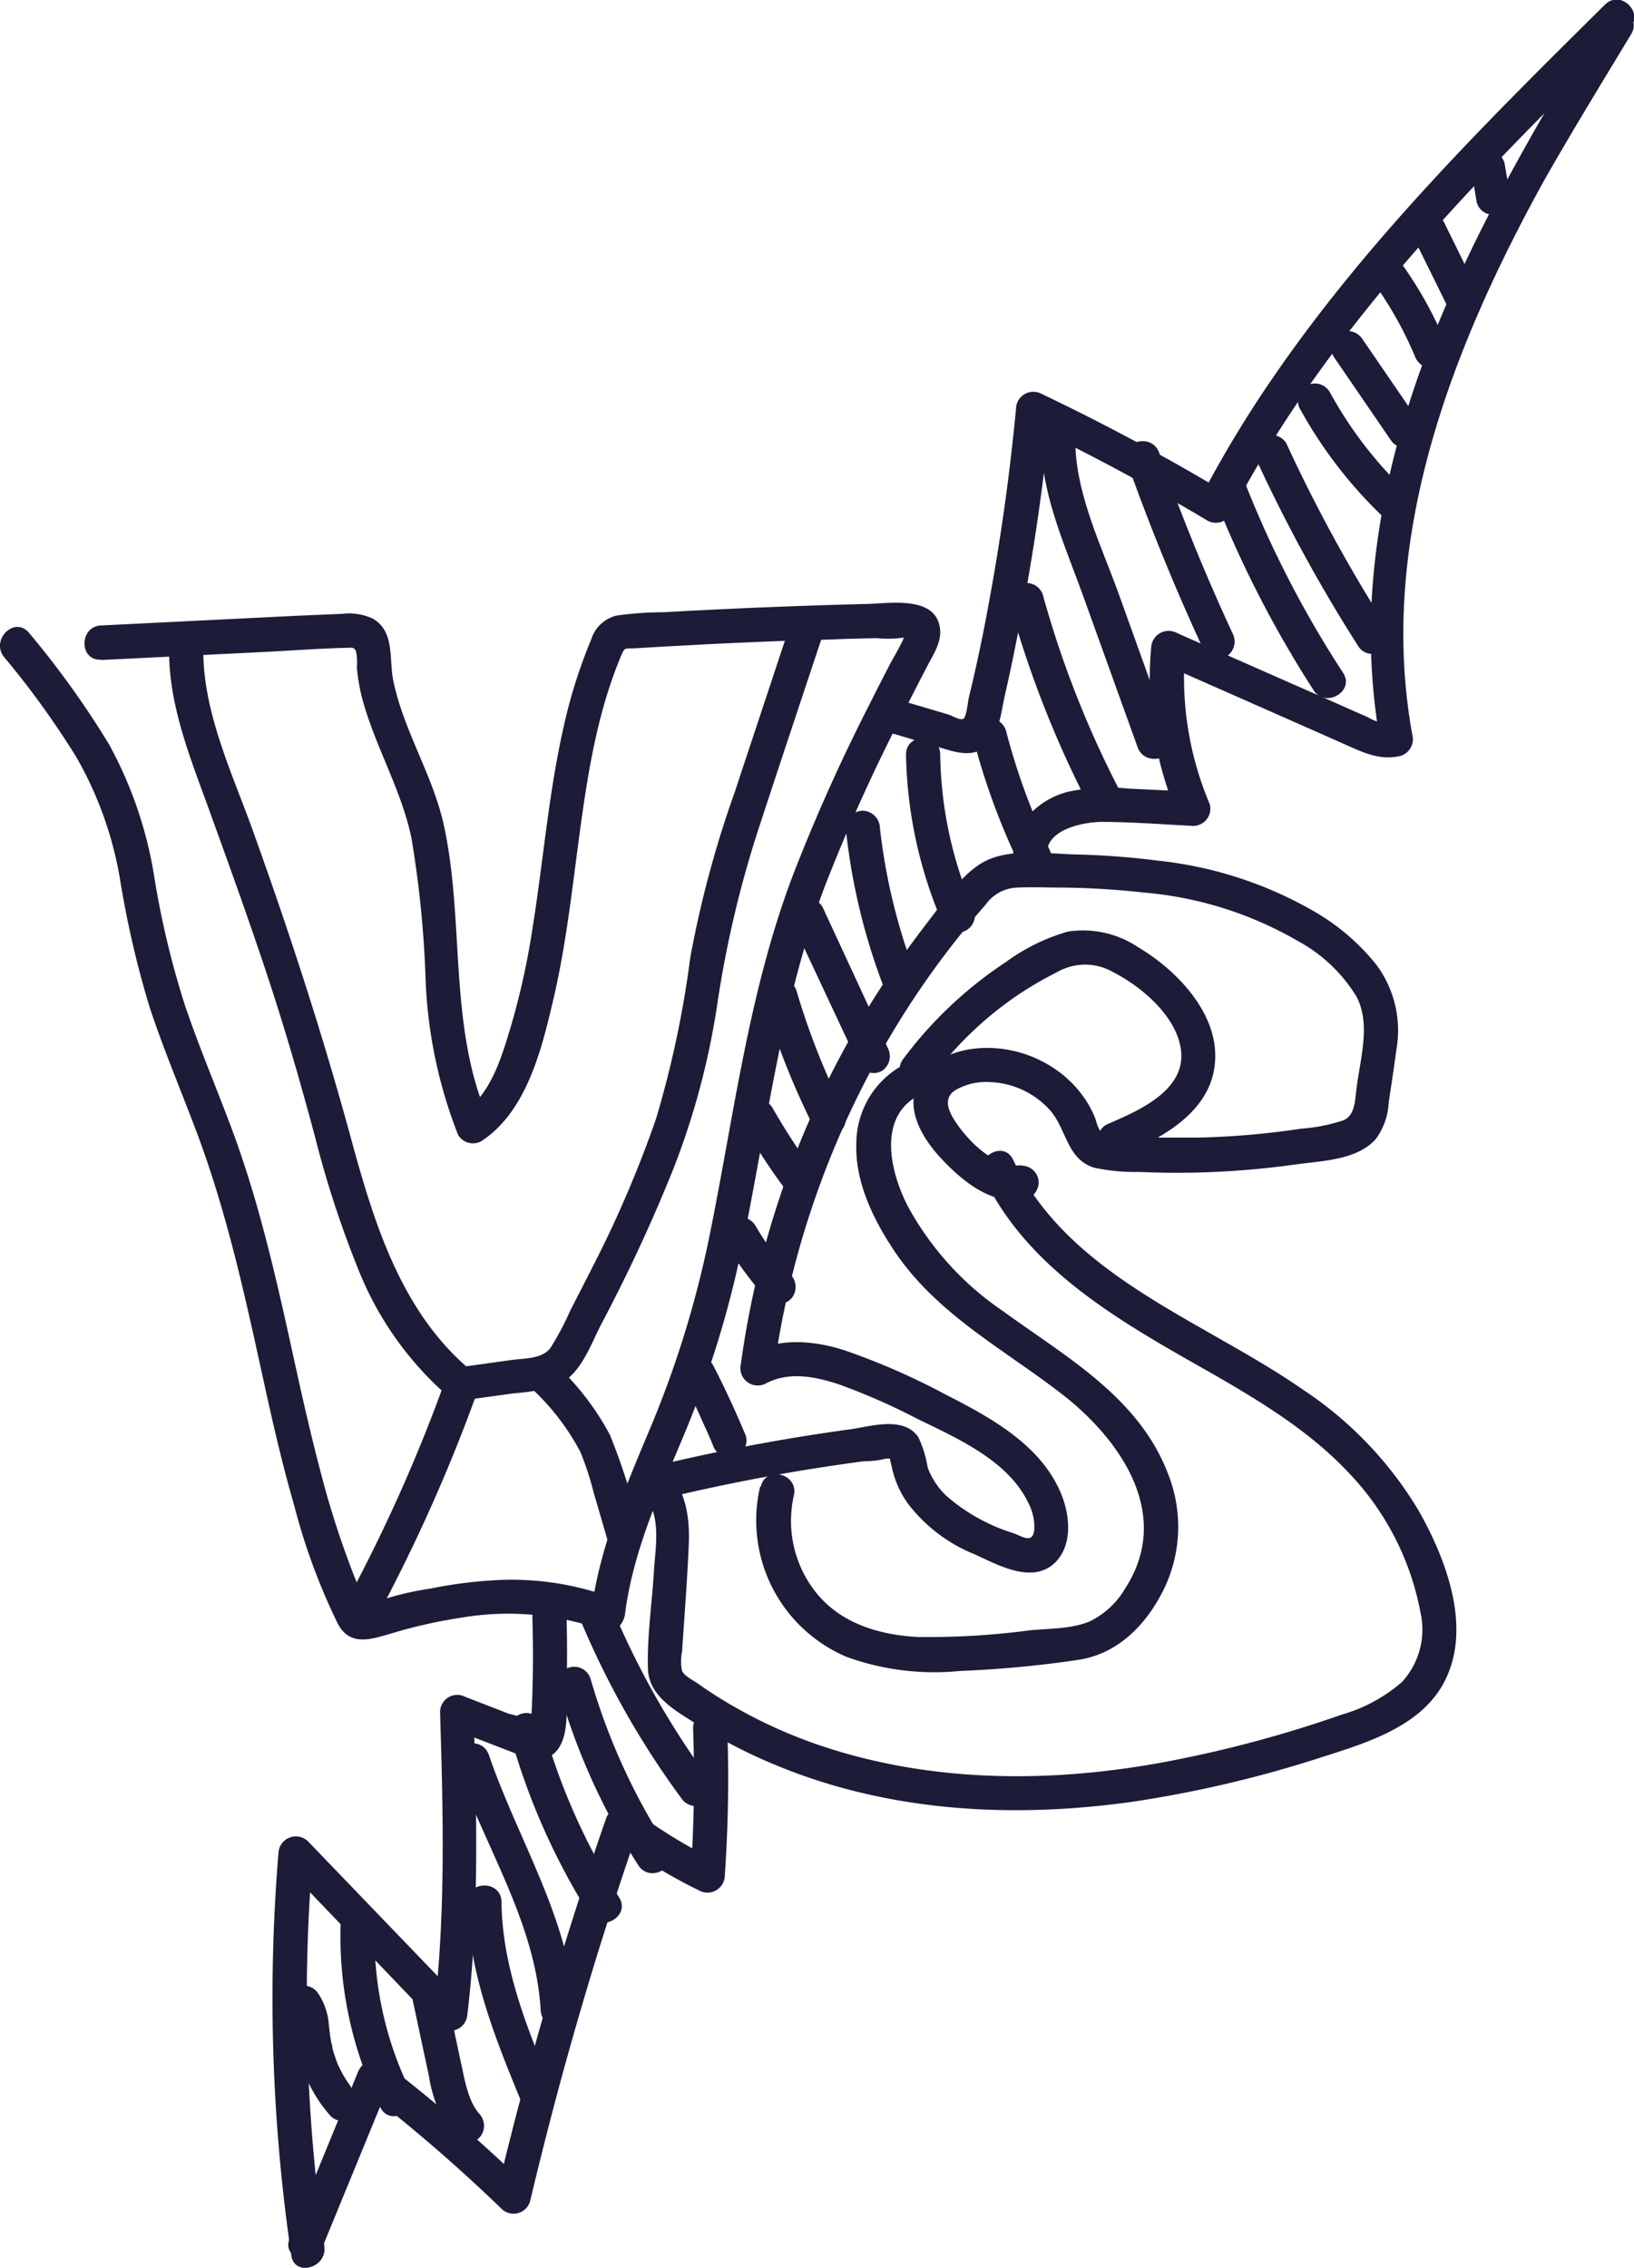 <svg xmlns="http://www.w3.org/2000/svg" viewBox="0 0 143.36 198.91"><g id="Слой_2" data-name="Слой 2"><g id="Слой_2-2" data-name="Слой 2"><path d="M8.86,57.89l14.4-.71c2.38-.12,4.76-.3,7.14-.36.53,0,.65-.08.84.32a5,5,0,0,1,.07,1.41,16.65,16.65,0,0,0,.58,3.12c1.15,4,3.32,7.65,4.2,11.79a92.61,92.61,0,0,1,1.25,12.45,41.53,41.53,0,0,0,2.85,13.63,1.52,1.52,0,0,0,2.06.54c4-2.63,5.3-8.16,6.32-12.52,1.17-5,1.69-10.2,2.4-15.32S52.54,62.17,54.5,57.5c.32-.78.37-.59,1.25-.64l2-.12,4.42-.24c2.85-.14,5.72-.26,8.58-.36,1.39,0,2.78-.09,4.17-.12l2-.05a9.51,9.51,0,0,0,2.45-.06h.35l-.19-.41a3.8,3.8,0,0,0-.34.7c-.31.62-.64,1.23-1,1.85-.64,1.23-1.27,2.46-1.89,3.7a159.78,159.78,0,0,0-6.68,14.88C65.74,86.78,64.46,97.41,62.33,108a89.78,89.78,0,0,1-5.13,16.9c-2.27,5.43-4.63,10.8-5.36,16.7l1.9-1.45A25.37,25.37,0,0,0,43,138.63a38.66,38.66,0,0,0-5.26.71,25.71,25.71,0,0,0-5.62,1.48l.23.33c-.11-.22-.21-.43-.31-.66-.19-.4-.37-.81-.54-1.22-.36-.84-.69-1.69-1-2.55-.67-1.81-1.26-3.65-1.8-5.5-1-3.59-1.86-7.23-2.66-10.88-1.58-7.2-3.12-14.39-5.7-21.31-1.35-3.61-2.86-7.16-4.1-10.81a76.82,76.82,0,0,1-2.7-11.28,35.83,35.83,0,0,0-4-11.7,79.07,79.07,0,0,0-7-9.74C1.27,54-.84,56.12.35,57.62a75.53,75.53,0,0,1,6.33,8.76A32.14,32.14,0,0,1,10.51,77a85.59,85.59,0,0,0,2.61,11.32c1.21,3.66,2.71,7.21,4.07,10.81,2.7,7.14,4.31,14.54,5.94,22,.8,3.64,1.63,7.29,2.67,10.87a54.72,54.72,0,0,0,3.83,10.4c1.08,2.06,2.95,1.38,4.77.85a43.87,43.87,0,0,1,6.11-1.37A24.55,24.55,0,0,1,52.94,143c1,.39,1.79-.58,1.9-1.44.68-5.43,3-10.5,5.08-15.5a88.54,88.54,0,0,0,4.93-15.51c2.38-11,3.53-22.26,7.55-32.9a155.84,155.84,0,0,1,7-15.42c.63-1.23,1.26-2.47,1.9-3.7.51-1,1.29-2.12,1.18-3.3-.27-3-4.29-2.31-6.36-2.26q-9,.23-17.9.73a29.93,29.93,0,0,0-4.12.29,3.09,3.09,0,0,0-2.23,2.1,44.48,44.48,0,0,0-2.41,7.63c-1.33,5.83-1.79,11.8-2.74,17.69a64.47,64.47,0,0,1-1.92,8.69c-.78,2.55-1.7,5.82-4.05,7.38l2.05.53c-3.5-8.1-2-17.31-3.89-25.77-1-4.38-3.54-8.23-4.42-12.62-.36-1.83.15-4.23-1.76-5.35A5,5,0,0,0,30,53.84L26.24,54l-17.38.86c-1.92.09-1.94,3.1,0,3Z" style="fill:#1c1b38"/><path d="M89.62,102.2c-2.32.3-4.71-2.12-5.87-3.93-.58-.91-1-2,.1-2.67A5.39,5.39,0,0,1,87,94.92a7.4,7.4,0,0,1,5.15,2.49c1.43,1.64,1.44,4.24,3.82,5a16.72,16.72,0,0,0,3.94.38c1.62.07,3.25.09,4.88.06a76.06,76.06,0,0,0,8.91-.72c2.24-.31,5.37-.37,7-2.22a5.86,5.86,0,0,0,1.14-3.24c.23-1.51.46-3,.66-4.53a9.67,9.67,0,0,0-1.69-7.45A19.27,19.27,0,0,0,115.4,80a34.69,34.69,0,0,0-13.78-4.51,70.07,70.07,0,0,0-7.37-.55c-2.31-.07-5.24-.48-7.42.41S83,78.82,81.57,80.64C80,82.7,78.41,84.84,77,87.06a80.54,80.54,0,0,0-12,32.59,1.52,1.52,0,0,0,2.2,1.69c2.05-1.08,4.39-.59,6.48.11a56.34,56.34,0,0,1,6.81,3c3.46,1.69,7.94,3.64,9.71,7.33a4.57,4.57,0,0,1,.54,2.45c-.17,1.18-1,.54-1.85.24a16.29,16.29,0,0,1-5.85-3.26,6.7,6.7,0,0,1-1.65-2.49,9.59,9.59,0,0,0-.83-2.68c-1.29-1.87-4.19-.92-6-.67a174.86,174.86,0,0,0-17.43,3.29,1.52,1.52,0,0,0-.66,2.51c1.64,1.69,1,4.71.89,6.83-.17,2.75-.6,5.62-.51,8.38.07,2.5,2.65,3.79,4.52,5A44,44,0,0,0,68,154.79c9.93,4.15,20.89,4.73,31.45,3.23a103.21,103.21,0,0,0,16.62-3.93c4.08-1.3,9-2.8,10.88-7.06,2.08-4.63-.15-10.42-2.49-14.54a33,33,0,0,0-10.17-10.62c-8.78-6.1-20.48-9.88-25.41-20.16-.84-1.74-3.43-.22-2.59,1.51,4,8.41,12.57,13,20.29,17.39,4.14,2.39,8.26,4.91,11.58,8.39a24.13,24.13,0,0,1,6.46,12.4,6.79,6.79,0,0,1-1.63,6.14,13.86,13.86,0,0,1-5.24,2.84,106.35,106.35,0,0,1-15.59,4.17c-10,1.86-20.49,1.83-30.22-1.46a42.71,42.71,0,0,1-7.31-3.27,39.71,39.71,0,0,1-3.37-2.13c-.37-.27-1.22-.68-1.42-1.14a4.1,4.1,0,0,1,0-1.67c.2-3,.44-6.09.58-9.14.12-2.42-.14-4.9-1.91-6.72l-.66,2.51a168.88,168.88,0,0,1,18-3.37,7.44,7.44,0,0,0,1.9-.23l.33,0c0-.27,0-.29,0-.07s.11.57.15.74a8.47,8.47,0,0,0,1.42,3.27,13.88,13.88,0,0,0,5.84,4.45c2,.9,5,2.63,7,.81,1.59-1.48,1.41-4,.7-5.88-1.72-4.48-6.3-6.93-10.35-9a60.56,60.56,0,0,0-8.79-3.83c-2.79-.88-5.74-1.09-8.39.32l2.2,1.7a78.47,78.47,0,0,1,9.73-28.67,75.71,75.71,0,0,1,8.86-12.39,3.55,3.55,0,0,1,2.78-1.53c1.32-.06,2.66,0,4,0a71.68,71.68,0,0,1,7.18.44,32.35,32.35,0,0,1,13.45,4.24,13.63,13.63,0,0,1,5.17,4.91c1.24,2.4.32,5.39,0,7.92-.15,1-.08,2.43-1.16,2.9a15.31,15.31,0,0,1-3.74.74,70.85,70.85,0,0,1-9.08.78c-1.38,0-2.76,0-4.15,0-.73,0-1.46-.06-2.19-.11-.55,0-1.57.08-2-.29s-.49-1-.66-1.39a8.74,8.74,0,0,0-.7-1.36,9.75,9.75,0,0,0-2.09-2.35A10.63,10.63,0,0,0,87,91.92c-2.35-.1-5.31.69-6.44,3-1.21,2.42.43,5,2.07,6.75,1.79,1.89,4.22,3.93,7,3.57a1.56,1.56,0,0,0,1.5-1.5,1.5,1.5,0,0,0-1.5-1.5Z" style="fill:#1c1b38"/><path d="M28.46,197a151.9,151.9,0,0,1-1-34.49l-2.56,1.06,13.6,14.19A1.52,1.52,0,0,0,41,176.73c1.06-8.81.82-17.69.55-26.54l-1.9,1.45,5.54,2.14c1.48.57,3.14.95,4-.75.73-1.42.48-3.54.52-5.1q.08-3,0-6c-.05-1.93-3.05-1.94-3,0,.09,2.9.06,5.81-.09,8.71,0,.12-.12.76,0,.84s0,.13.17-.09.24-.24-.05-.27a6.92,6.92,0,0,0-2.08-.8l-4.15-1.61a1.51,1.51,0,0,0-1.9,1.45c.27,8.85.51,17.73-.55,26.54l2.56-1.06L27,161.48a1.53,1.53,0,0,0-2.57,1.06,154.9,154.9,0,0,0,1.13,35.29c.28,1.9,3.17,1.09,2.89-.8Z" style="fill:#1c1b38"/><path d="M78.06,64.26c1.68.5,3.37,1,5.06,1.5,1.26.37,2.6.58,3.59-.51s1.13-2.85,1.44-4.2c.37-1.65.73-3.3,1.06-5a194.66,194.66,0,0,0,3-20.24l-2.26,1.29q8.18,3.91,16,8.57a1.51,1.51,0,0,0,2-.53c8.6-16.49,21.9-29.69,35-42.62,1.37-1.36-.75-3.48-2.13-2.12C130.43,10.68,120,21,111.72,33.07a101.57,101.57,0,0,0-6.39,10.59l2.06-.54q-7.78-4.65-16-8.57a1.52,1.52,0,0,0-2.25,1.3q-.81,8.58-2.39,17.07Q86,57.08,85,61.19c-.08.34-.2,1.67-.47,1.85s-1-.27-1.35-.38l-4.37-1.29c-1.85-.55-2.64,2.34-.79,2.89Z" style="fill:#1c1b38"/><path d="M140.52,1.5c-9.15,15.08-18.32,30.88-20,48.8a54.66,54.66,0,0,0,.62,15l1-1.85A3.67,3.67,0,0,1,120,62.9c-.84-.36-1.66-.73-2.49-1.1l-4.75-2.09-9.5-4.19A1.53,1.53,0,0,0,101,56.81a30.31,30.31,0,0,0,2.25,14.52l1.44-1.89-5.64-.27a17.23,17.23,0,0,0-5.41.29c-3,.8-5.31,3.51-4.63,6.69.4,1.89,3.3,1.09,2.89-.79-.54-2.53,3-3.24,4.71-3.27,2.69,0,5.4.22,8.08.35a1.51,1.51,0,0,0,1.45-1.9A28.45,28.45,0,0,1,104,56.81l-2.26,1.3,10.86,4.79L118,65.29c1.62.72,3.1,1.45,4.91,1a1.53,1.53,0,0,0,1-1.84c-3.12-17.14,3.5-34.07,11.67-48.81C138,11.4,140.57,7.2,143.11,3c1-1.65-1.59-3.16-2.59-1.51Z" style="fill:#1c1b38"/><path d="M28.27,197.14l6-14.61-2.2.89A142.25,142.25,0,0,1,44,193.73a1.51,1.51,0,0,0,2.51-.66,333.63,333.63,0,0,1,9.55-32.77l-2.2.9a44.16,44.16,0,0,0,7.47,4.61,1.52,1.52,0,0,0,2.26-1.29,122.83,122.83,0,0,0,.22-12.87c-.07-1.93-3.07-1.94-3,0a122.83,122.83,0,0,1-.22,12.87l2.26-1.3a44.49,44.49,0,0,1-7.48-4.61c-.83-.63-1.92.09-2.2.9a336.27,336.27,0,0,0-9.56,32.76l2.51-.66a147.66,147.66,0,0,0-12.51-10.78c-.85-.66-1.88.12-2.2.9l-6,14.62c-.74,1.78,2.16,2.56,2.89.79Z" style="fill:#1c1b38"/><path d="M25.39,176.4c.11.15.2.31.3.46-.14-.21,0,0,0,.09s.05.18.07.26.08.37.12.55,0-.34,0,.1l0,.28a15.16,15.16,0,0,0,.48,2.69,12.54,12.54,0,0,0,2.65,4.77,1.51,1.51,0,0,0,2.12,0,1.55,1.55,0,0,0,0-2.13,5.63,5.63,0,0,1-.38-.45c.1.13,0,0,0-.05l-.17-.24a9,9,0,0,1-.65-1.07c-.09-.18-.18-.35-.26-.53l-.07-.16c.05.12-.05-.14-.06-.16a11.09,11.09,0,0,1-.38-1.2c0-.19-.09-.38-.12-.58s-.09-.59-.06-.32c-.05-.38-.08-.76-.13-1.13a5.65,5.65,0,0,0-.91-2.7,1.53,1.53,0,0,0-2.05-.53,1.52,1.52,0,0,0-.54,2.05Z" style="fill:#1c1b38"/><path d="M29.89,168.6a33.86,33.86,0,0,0,3.49,16.25c.86,1.73,3.45.21,2.59-1.52a30.61,30.61,0,0,1-3.08-14.73c.07-1.93-2.93-1.92-3,0Z" style="fill:#1c1b38"/><path d="M36.2,175.4l1.44,6.72a11.73,11.73,0,0,0,2.28,5.39,1.51,1.51,0,0,0,2.12,0,1.53,1.53,0,0,0,0-2.12c-1-1.17-1.27-3-1.61-4.52L39.1,174.6a1.5,1.5,0,0,0-2.9.8Z" style="fill:#1c1b38"/><path d="M41,166.83c.11,6,2.32,11.65,4.59,17.15a1.53,1.53,0,0,0,1.84,1,1.5,1.5,0,0,0,1-1.84C46.28,178,44.06,172.56,44,166.83c0-1.93-3-1.94-3,0Z" style="fill:#1c1b38"/><path d="M40,154.72c2.47,7.16,7,13.89,7.44,21.62.12,1.92,3.12,1.93,3,0-.48-8.08-5-14.94-7.55-22.42-.63-1.81-3.53-1-2.89.8Z" style="fill:#1c1b38"/><path d="M44.73,152.07a59.14,59.14,0,0,0,7,15.87c1,1.63,3.62.13,2.59-1.51a56.6,56.6,0,0,1-6.71-15.15,1.5,1.5,0,0,0-2.89.79Z" style="fill:#1c1b38"/><path d="M49,148.09A57.74,57.74,0,0,0,56,163.6c1.05,1.62,3.65.11,2.59-1.51a55.32,55.32,0,0,1-6.76-14.79,1.5,1.5,0,0,0-2.9.79Z" style="fill:#1c1b38"/><path d="M50.76,141.7a75.49,75.49,0,0,0,9,16,1.54,1.54,0,0,0,2,.54,1.52,1.52,0,0,0,.54-2.06,72.88,72.88,0,0,1-8.65-15.28,1.55,1.55,0,0,0-1.84-1,1.5,1.5,0,0,0-1.05,1.84Z" style="fill:#1c1b38"/><path d="M59.92,121.16c.49.94,1,1.9,1.42,2.86.22.48.44,1,.65,1.43l.31.72.16.36c.06.16.06.14,0,0,0,.06.05.13.08.2a1.67,1.67,0,0,0,.69.9,1.52,1.52,0,0,0,1.16.15,1.5,1.5,0,0,0,.89-.69,1.42,1.42,0,0,0,.16-1.15c-.89-2.13-1.85-4.22-2.91-6.26a1.51,1.51,0,0,0-2-.53,1.53,1.53,0,0,0-.54,2Z" style="fill:#1c1b38"/><path d="M63.65,109.06a35.16,35.16,0,0,0,3.61,4.88,1.51,1.51,0,0,0,2.12,0,1.54,1.54,0,0,0,0-2.12c-.46-.53-.91-1.06-1.33-1.62l.23.31a33.91,33.91,0,0,1-2-3,1.5,1.5,0,0,0-2.59,1.52Z" style="fill:#1c1b38"/><path d="M65.22,98.69a53.47,53.47,0,0,0,3.57,5.47,1.59,1.59,0,0,0,.9.69,1.49,1.49,0,0,0,1.15-.15,1.51,1.51,0,0,0,.54-2,54.59,54.59,0,0,1-3.57-5.47,1.5,1.5,0,1,0-2.59,1.51Z" style="fill:#1c1b38"/><path d="M67,87.77a68.63,68.63,0,0,0,4.41,11.12A1.5,1.5,0,0,0,74,97.37,64.63,64.63,0,0,1,69.91,87a1.5,1.5,0,1,0-2.89.8Z" style="fill:#1c1b38"/><path d="M69.59,81.09,75.36,93.4a1.52,1.52,0,0,0,2,.54,1.54,1.54,0,0,0,.54-2L72.18,79.58A1.5,1.5,0,0,0,70.13,79a1.54,1.54,0,0,0-.54,2Z" style="fill:#1c1b38"/><path d="M74.2,72.61a54.73,54.73,0,0,0,3.45,14.26,1.54,1.54,0,0,0,1.84,1,1.51,1.51,0,0,0,1.05-1.85A52.16,52.16,0,0,1,77.2,72.61a1.54,1.54,0,0,0-1.5-1.5,1.5,1.5,0,0,0-1.5,1.5Z" style="fill:#1c1b38"/><path d="M79.49,66.22A39,39,0,0,0,82.71,81a1.5,1.5,0,1,0,2.59-1.51,35.23,35.23,0,0,1-2.81-13.3c0-1.93-3-1.94-3,0Z" style="fill:#1c1b38"/><path d="M85.42,64.89A60.65,60.65,0,0,0,89.52,76a1.51,1.51,0,0,0,2,.54,1.54,1.54,0,0,0,.54-2.05,57.23,57.23,0,0,1-3.79-10.37,1.5,1.5,0,1,0-2.9.8Z" style="fill:#1c1b38"/><path d="M88.58,52.92a92,92,0,0,0,7.23,18.25c.9,1.71,3.49.2,2.59-1.51a88.52,88.52,0,0,1-6.92-17.54,1.51,1.51,0,0,0-2.9.8Z" style="fill:#1c1b38"/><path d="M91.36,39.35c.22,4.52,2.19,8.79,3.7,13l4.75,13.19c.65,1.81,3.55,1,2.89-.79L98.12,52c-1.45-4-3.55-8.32-3.76-12.66-.09-1.92-3.09-1.93-3,0Z" style="fill:#1c1b38"/><path d="M98.85,40.46q3,8.45,6.76,16.57a1.52,1.52,0,0,0,2,.54,1.54,1.54,0,0,0,.54-2q-3.61-7.77-6.45-15.86c-.64-1.8-3.54-1-2.9.8Z" style="fill:#1c1b38"/><path d="M106.25,42.84a96.52,96.52,0,0,0,9,17.7c1,1.61,3.65.11,2.59-1.52a92.38,92.38,0,0,1-8.74-17,1.56,1.56,0,0,0-1.85-1,1.52,1.52,0,0,0-1,1.85Z" style="fill:#1c1b38"/><path d="M110.26,40.39a137,137,0,0,0,8.89,16.26c1,1.62,3.63.12,2.59-1.52a135.47,135.47,0,0,1-8.89-16.26,1.52,1.52,0,0,0-2-.54,1.54,1.54,0,0,0-.54,2.06Z" style="fill:#1c1b38"/><path d="M114.1,35.94a39.15,39.15,0,0,0,7.35,9.49,1.52,1.52,0,0,0,2.12,0,1.54,1.54,0,0,0,0-2.12,35.75,35.75,0,0,1-6.88-8.88,1.5,1.5,0,1,0-2.59,1.51Z" style="fill:#1c1b38"/><path d="M117,31.27l5,7.3a1.52,1.52,0,0,0,2,.53,1.51,1.51,0,0,0,.54-2.05l-5-7.3a1.54,1.54,0,0,0-2-.54,1.52,1.52,0,0,0-.54,2.06Z" style="fill:#1c1b38"/><path d="M120.29,24.48a32.79,32.79,0,0,1,2.16,3.34c.33.57.63,1.15.92,1.74.15.3.29.61.43.92l.21.46a2.29,2.29,0,0,0,.1.23c-.07-.16-.07-.17,0,0a1.67,1.67,0,0,0,.69.9,1.52,1.52,0,0,0,1.16.15,1.5,1.5,0,0,0,1-1.84A35.08,35.08,0,0,0,122.88,23a1.54,1.54,0,0,0-2-.54,1.52,1.52,0,0,0-.54,2.06Z" style="fill:#1c1b38"/><path d="M124.1,21l3.09,6.27a1.5,1.5,0,0,0,2.05.54,1.54,1.54,0,0,0,.54-2.05l-3.09-6.27A1.5,1.5,0,1,0,124.1,21Z" style="fill:#1c1b38"/><path d="M129.12,15.1l.44,2.64a1.49,1.49,0,0,0,.69.9,1.59,1.59,0,0,0,1.15.15,1.49,1.49,0,0,0,.9-.69l.15-.36a1.55,1.55,0,0,0,0-.8L132,14.3a1.55,1.55,0,0,0-.69-.9,1.59,1.59,0,0,0-1.15-.15,1.53,1.53,0,0,0-.9.69l-.15.36a1.55,1.55,0,0,0,0,.8Z" style="fill:#1c1b38"/><path d="M33.29,141.41a146.87,146.87,0,0,0,8.36-18.7c.66-1.82-2.23-2.6-2.89-.8a142,142,0,0,1-8.06,18c-.91,1.71,1.68,3.22,2.59,1.52Z" style="fill:#1c1b38"/><path d="M41.27,120.16c-6.09-5.12-8.46-12.92-10.48-20.33-2.52-9.24-5.47-18.28-8.72-27.29-1.82-5-4.34-10.33-4.23-15.79,0-1.93-3-1.93-3,0-.1,5,1.85,9.69,3.52,14.32,1.78,4.91,3.55,9.82,5.19,14.78,1.51,4.58,2.84,9.2,4.09,13.86a88.94,88.94,0,0,0,3.79,11.61,28.84,28.84,0,0,0,7.72,11c1.47,1.23,3.6-.88,2.12-2.12Z" style="fill:#1c1b38"/><path d="M41.15,122.75l4-.55a15.64,15.64,0,0,0,3.61-.66c2.17-.86,3-3.49,4-5.41A143.52,143.52,0,0,0,59,102.72a66.81,66.81,0,0,0,3.9-14.43,94.64,94.64,0,0,1,3.53-15.22c1.89-5.78,3.82-11.55,5.74-17.33.61-1.84-2.29-2.62-2.89-.8l-4.84,14.6A93.19,93.19,0,0,0,60.56,84a89.44,89.44,0,0,1-3,14.12,100.56,100.56,0,0,1-5.61,13.08c-.62,1.23-1.25,2.45-1.88,3.67a26.11,26.11,0,0,1-1.77,3.35c-.74,1-2.33.91-3.46,1.07l-4.44.62c-1.91.27-1.1,3.16.79,2.89Z" style="fill:#1c1b38"/><path d="M46.55,121.7a20.85,20.85,0,0,1,4.37,5.65,26.27,26.27,0,0,1,1.17,3.58l1.17,4a1.5,1.5,0,0,0,2.89-.8,58.2,58.2,0,0,0-2.64-8.28,23.73,23.73,0,0,0-4.84-6.26c-1.35-1.39-3.47.73-2.12,2.12Z" style="fill:#1c1b38"/><path d="M66.69,130.39a13,13,0,0,0,7.6,14.94,22.61,22.61,0,0,0,9.93,1.23,95.79,95.79,0,0,0,10.56-1c3.41-.59,5.86-3.16,7.33-6.17a12.53,12.53,0,0,0,.38-10.09C99.93,122.54,93.49,119,88,115a26.33,26.33,0,0,1-8.32-9.14c-1.61-3.09-2.79-8.08,1.2-9.92,1.75-.8.22-3.39-1.52-2.59a7.85,7.85,0,0,0-4.23,7c-.11,3.31,1.49,6.6,3.28,9.29,3.87,5.81,9.93,8.8,15.22,13,5,4.07,9.12,10.41,5.11,16.65a7.29,7.29,0,0,1-3.13,2.92c-1.57.67-3.53.62-5.21.78a67.39,67.39,0,0,1-9.83.59c-3.34-.16-6.73-1.15-8.92-3.83a10.07,10.07,0,0,1-2-8.58c.44-1.88-2.45-2.68-2.89-.8Z" style="fill:#1c1b38"/><path d="M98.7,101.2c3.66-1.59,7.94-4,7.92-8.61,0-4-3.51-7.58-6.75-9.5a8.7,8.7,0,0,0-6.18-1.38,17.21,17.21,0,0,0-5.45,2.68,35.76,35.76,0,0,0-9,8.5c-1.16,1.54,1.44,3,2.59,1.51a31.34,31.34,0,0,1,6.91-6.74,30.62,30.62,0,0,1,4-2.39,4.93,4.93,0,0,1,4.93,0c2.51,1.29,5.61,3.89,5.95,6.89.4,3.53-3.81,5.29-6.41,6.42-1.77.77-.24,3.36,1.51,2.59Z" style="fill:#1c1b38"/></g></g></svg>